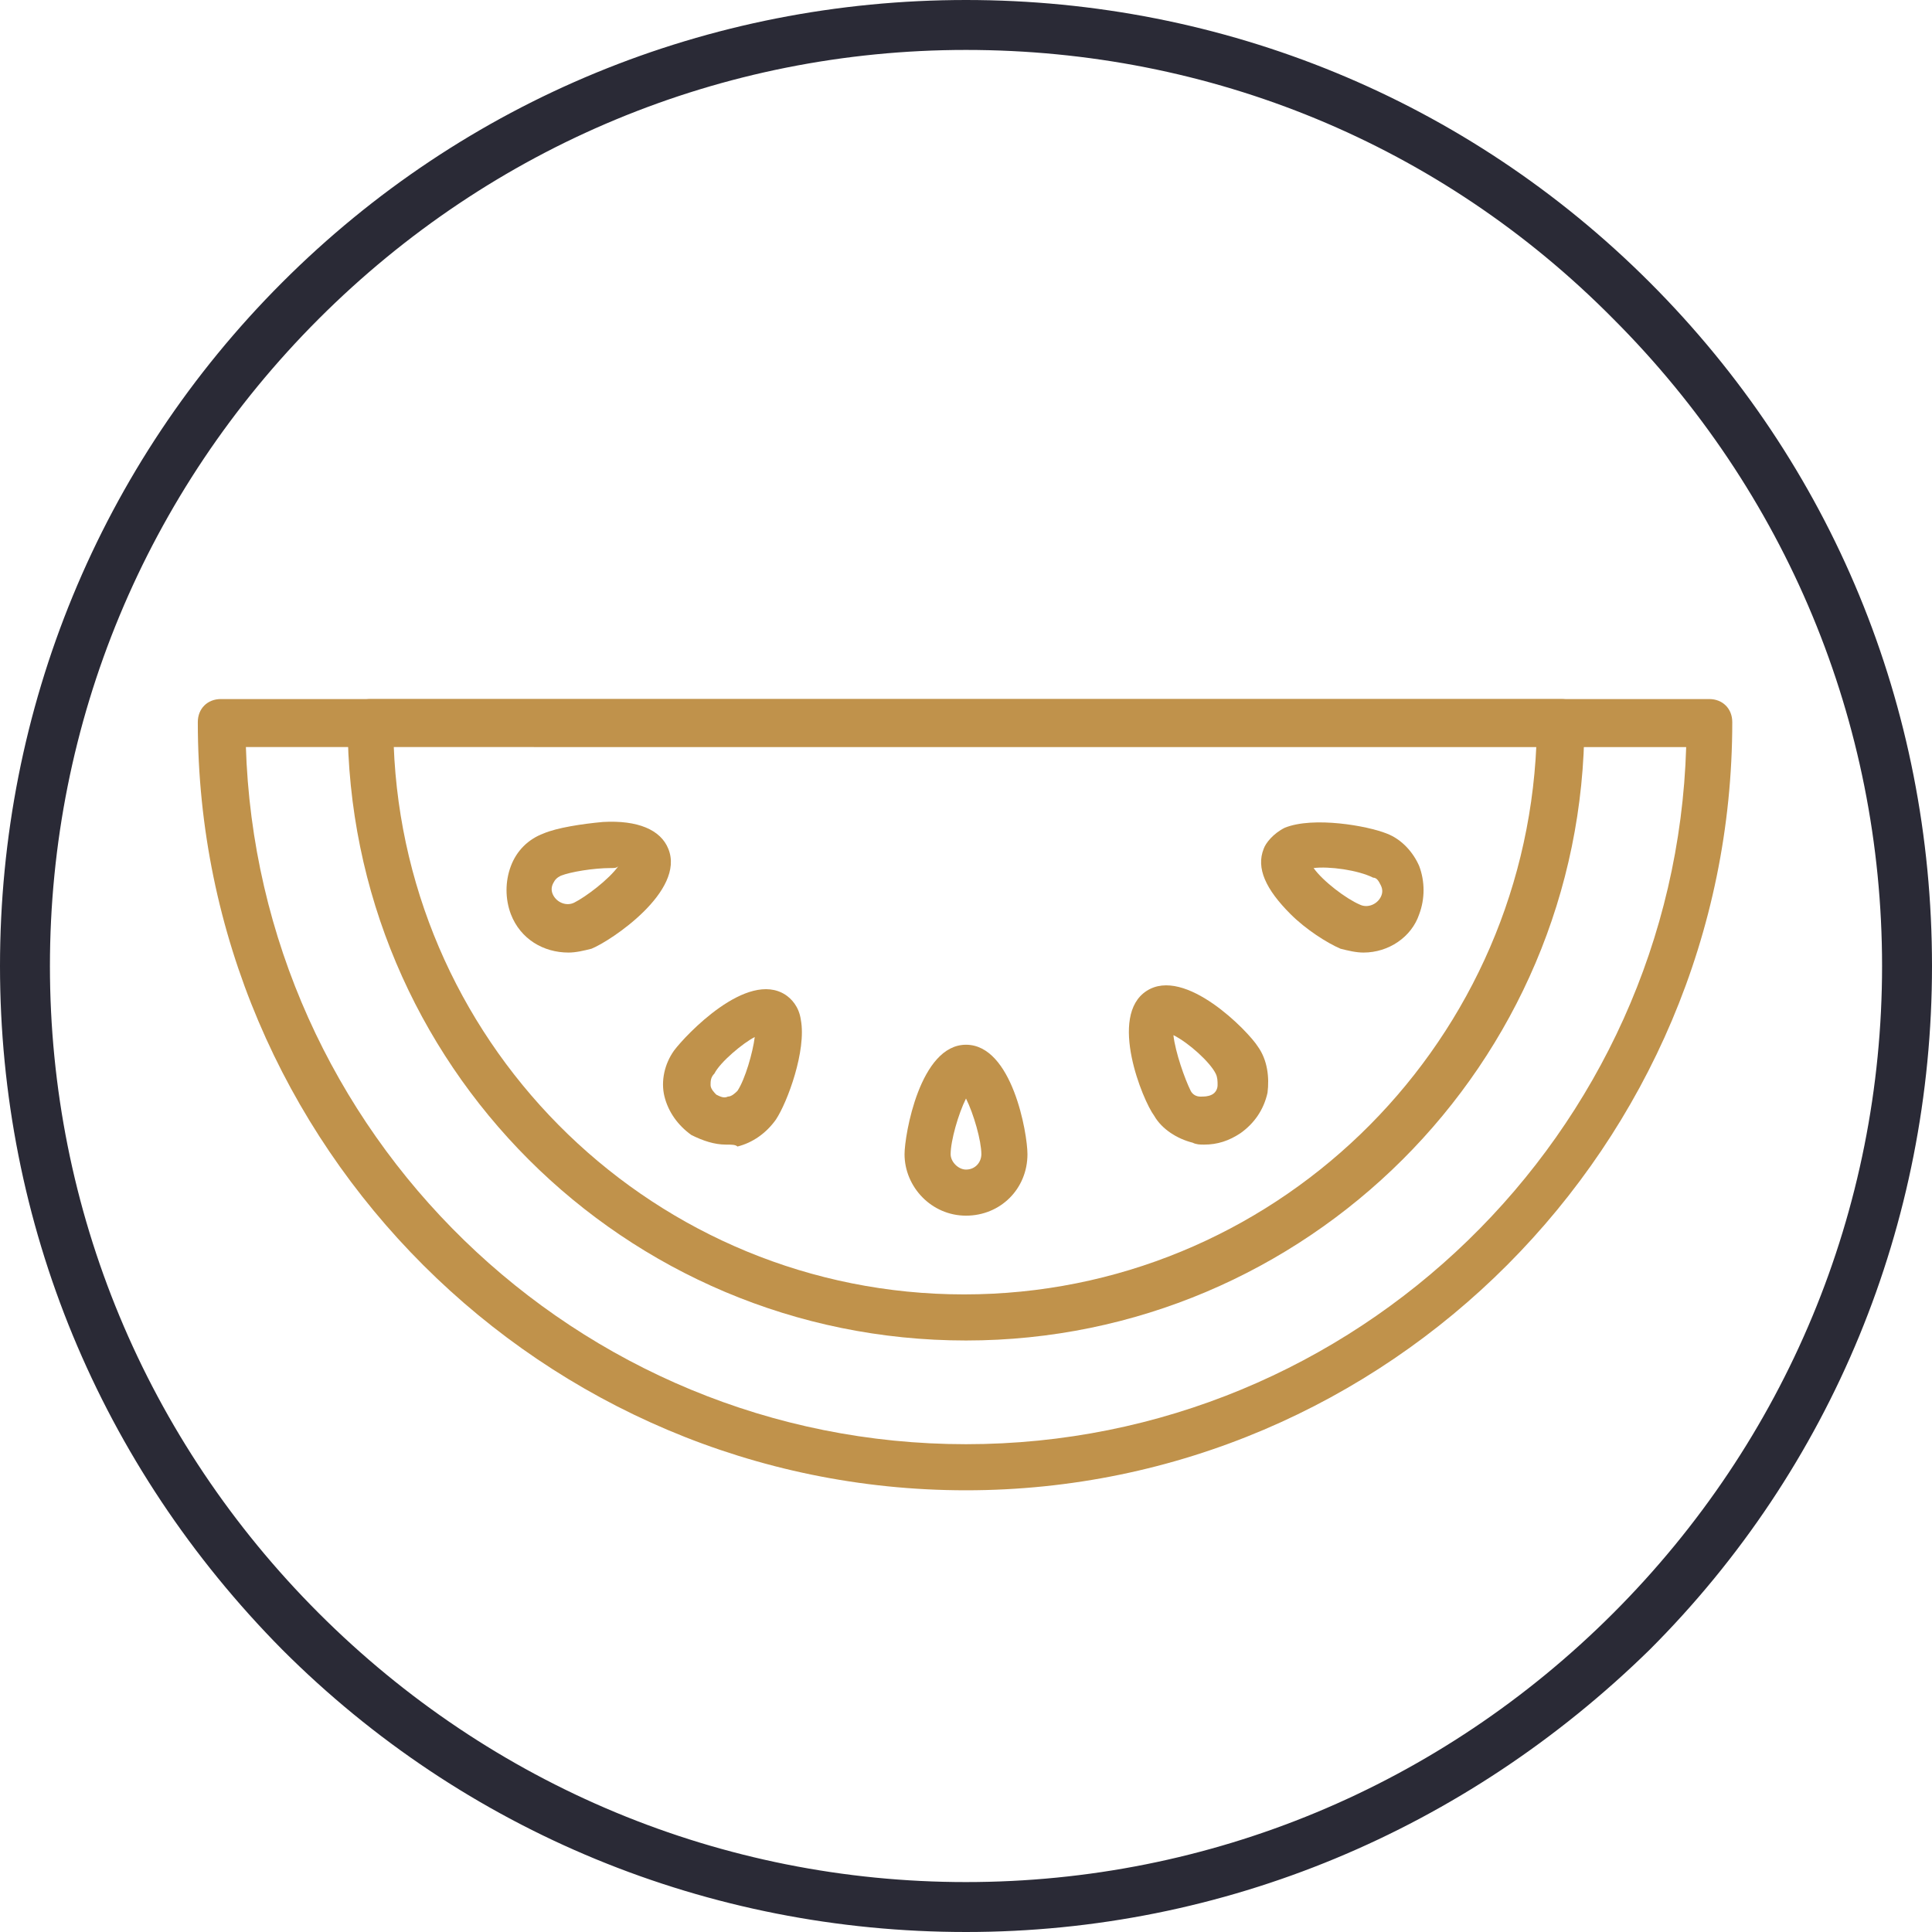 <?xml version="1.0" encoding="utf-8"?>
<!-- Generator: Adobe Illustrator 18.0.0, SVG Export Plug-In . SVG Version: 6.00 Build 0)  -->
<!DOCTYPE svg PUBLIC "-//W3C//DTD SVG 1.1//EN" "http://www.w3.org/Graphics/SVG/1.1/DTD/svg11.dtd">
<svg version="1.1" id="Слой_1" xmlns="http://www.w3.org/2000/svg" xmlns:xlink="http://www.w3.org/1999/xlink" x="0px" y="0px"
	 viewBox="0 0 100.6 100.6" enable-background="new 0 0 100.6 100.6" xml:space="preserve">
<g>
	<g>
		<g>
			<g>
				<g>
					<g>
						<path fill="#2A2A36" d="M50.3,99.9c-13.3,0-25.7-5.2-35.1-14.5C5.8,76,0.6,63.5,0.6,50.3c0-13.3,5.2-25.7,14.5-35.1
							C24.6,5.8,37,0.6,50.3,0.6c13.3,0,25.7,5.2,35.1,14.5c9.4,9.4,14.5,21.8,14.5,35.1c0,13.3-5.2,25.7-14.5,35.1
							C76,94.7,63.5,99.9,50.3,99.9z M50.3,1.9c-12.9,0-25.1,5-34.2,14.2C7,25.2,1.9,37.4,1.9,50.3c0,12.9,5,25.1,14.2,34.2
							c9.1,9.1,21.3,14.2,34.2,14.2s25.1-5,34.2-14.2s14.2-21.3,14.2-34.2c0-12.9-5-25.1-14.2-34.2C75.3,7,63.2,1.9,50.3,1.9z"/>
						<path fill="#2A2A36" d="M50.3,100.6c-13.4,0-26.1-5.2-35.6-14.7C5.2,76.3,0,63.7,0,50.3c0-13.4,5.2-26.1,14.7-35.6
							C24.2,5.2,36.9,0,50.3,0c13.4,0,26.1,5.2,35.6,14.7c9.5,9.5,14.7,22.1,14.7,35.6c0,13.4-5.2,26.1-14.7,35.6
							C76.3,95.3,63.7,100.6,50.3,100.6z M50.3,2.6c-12.7,0-24.7,5-33.7,14c-9,9-14,21-14,33.7c0,12.7,5,24.7,14,33.7
							c9,9,21,14,33.7,14C63,98,75,93,84,84c9-9,14-21,14-33.7c0-12.7-5-24.7-14-33.7C75,7.5,63,2.6,50.3,2.6z"/>
					</g>
				</g>
			</g>
		</g>
	</g>
</g>
<g>
	<path fill="#C0924B" d="M50.3,69.8c-17.8,0-32.2-14.4-32.2-32.2c0-0.7,0.5-1.2,1.2-1.2h62c0.7,0,1.2,0.5,1.2,1.2
		C82.5,55.4,68,69.8,50.3,69.8L50.3,69.8z M20.5,38.8c0.6,15.9,13.7,28.6,29.7,28.6c16,0,29.1-12.7,29.8-28.6H20.5z M20.5,38.8"/>
	<path fill="#C0924B" d="M50.3,77.6c-22,0-40-17.9-40-40c0-0.7,0.5-1.2,1.2-1.2H89c0.7,0,1.2,0.5,1.2,1.2
		C90.2,59.6,72.3,77.6,50.3,77.6L50.3,77.6z M12.8,38.8C13.4,59,30,75.2,50.3,75.2c20.3,0,36.9-16.2,37.5-36.3H12.8z M12.8,38.8"/>
	<path fill="#C0924B" d="M50.3,63.3c-1.8,0-3.2-1.5-3.2-3.2c0-1,0.8-5.7,3.2-5.7c2.4,0,3.2,4.6,3.2,5.7
		C53.5,61.9,52.1,63.3,50.3,63.3L50.3,63.3z M50.3,57.2c-0.4,0.8-0.8,2.2-0.8,2.9c0,0.4,0.4,0.8,0.8,0.8c0.5,0,0.8-0.4,0.8-0.8
		C51.1,59.4,50.7,58,50.3,57.2L50.3,57.2z M50.3,57.2"/>
	<path fill="#C0924B" d="M62.7,59.6c-0.2,0-0.4,0-0.6-0.1c-0.8-0.2-1.6-0.7-2-1.4c-0.6-0.8-2.4-5.2-0.4-6.5c2-1.3,5.3,2.1,5.8,2.9
		c0.5,0.7,0.6,1.6,0.5,2.4c-0.2,0.9-0.7,1.6-1.4,2.1C64,59.4,63.4,59.6,62.7,59.6L62.7,59.6z M61.1,53.9c0.1,0.9,0.6,2.3,0.9,2.9
		c0.1,0.2,0.3,0.3,0.5,0.3c0.2,0,0.4,0,0.6-0.1c0.2-0.1,0.3-0.3,0.3-0.5c0-0.2,0-0.4-0.1-0.6C63,55.3,61.9,54.3,61.1,53.9L61.1,53.9
		z M61.1,53.9"/>
	<path fill="#C0924B" d="M71,49.6c-0.4,0-0.8-0.1-1.2-0.2c-0.7-0.3-1.8-1-2.6-1.8c-1.3-1.3-1.8-2.4-1.4-3.4c0.1-0.3,0.5-0.8,1.1-1.1
		c1.5-0.6,4.3-0.1,5.3,0.3c0.8,0.3,1.4,1,1.7,1.7c0.3,0.8,0.3,1.7,0,2.5C73.5,48.8,72.3,49.6,71,49.6L71,49.6z M68.4,45.2
		c0.5,0.7,1.7,1.6,2.4,1.9c0.4,0.2,0.9,0,1.1-0.4c0.1-0.2,0.1-0.4,0-0.6c-0.1-0.2-0.2-0.4-0.4-0.4C70.7,45.3,69.2,45.1,68.4,45.2
		L68.4,45.2z M68.4,45.2"/>
	<path fill="#C0924B" d="M37.8,59.6c-0.6,0-1.2-0.2-1.8-0.5c-0.7-0.5-1.2-1.2-1.4-2c-0.2-0.8,0-1.7,0.5-2.4c0.6-0.8,3.8-4.2,5.8-2.9
		c0.3,0.2,0.7,0.6,0.8,1.3c0.3,1.6-0.7,4.3-1.3,5.2c-0.5,0.7-1.2,1.2-2,1.4C38.3,59.6,38.1,59.6,37.8,59.6L37.8,59.6z M37.2,55.9
		C37,56.1,37,56.3,37,56.5c0,0.2,0.2,0.4,0.3,0.5c0.2,0.1,0.4,0.2,0.6,0.1c0.2,0,0.4-0.2,0.5-0.3c0.4-0.6,0.8-2,0.9-2.8
		C38.7,54.3,37.5,55.3,37.2,55.9L37.2,55.9z M37.2,55.9"/>
	<path fill="#C0924B" d="M29.6,49.6c-1.3,0-2.5-0.7-3-2c-0.3-0.8-0.3-1.7,0-2.5c0.3-0.8,0.9-1.4,1.7-1.7c0.7-0.3,2-0.5,3.1-0.6
		c1.8-0.1,3,0.4,3.4,1.4c0.9,2.2-3,4.8-4,5.2C30.4,49.5,30,49.6,29.6,49.6L29.6,49.6z M31.8,45.2c-0.9,0-2.1,0.2-2.6,0.4
		c-0.2,0.1-0.3,0.2-0.4,0.4c-0.1,0.2-0.1,0.4,0,0.6c0.2,0.4,0.7,0.6,1.1,0.4c0.6-0.3,1.8-1.2,2.3-1.9C32.1,45.2,32,45.2,31.8,45.2
		L31.8,45.2z M31.8,45.2"/>
</g>
</svg>
